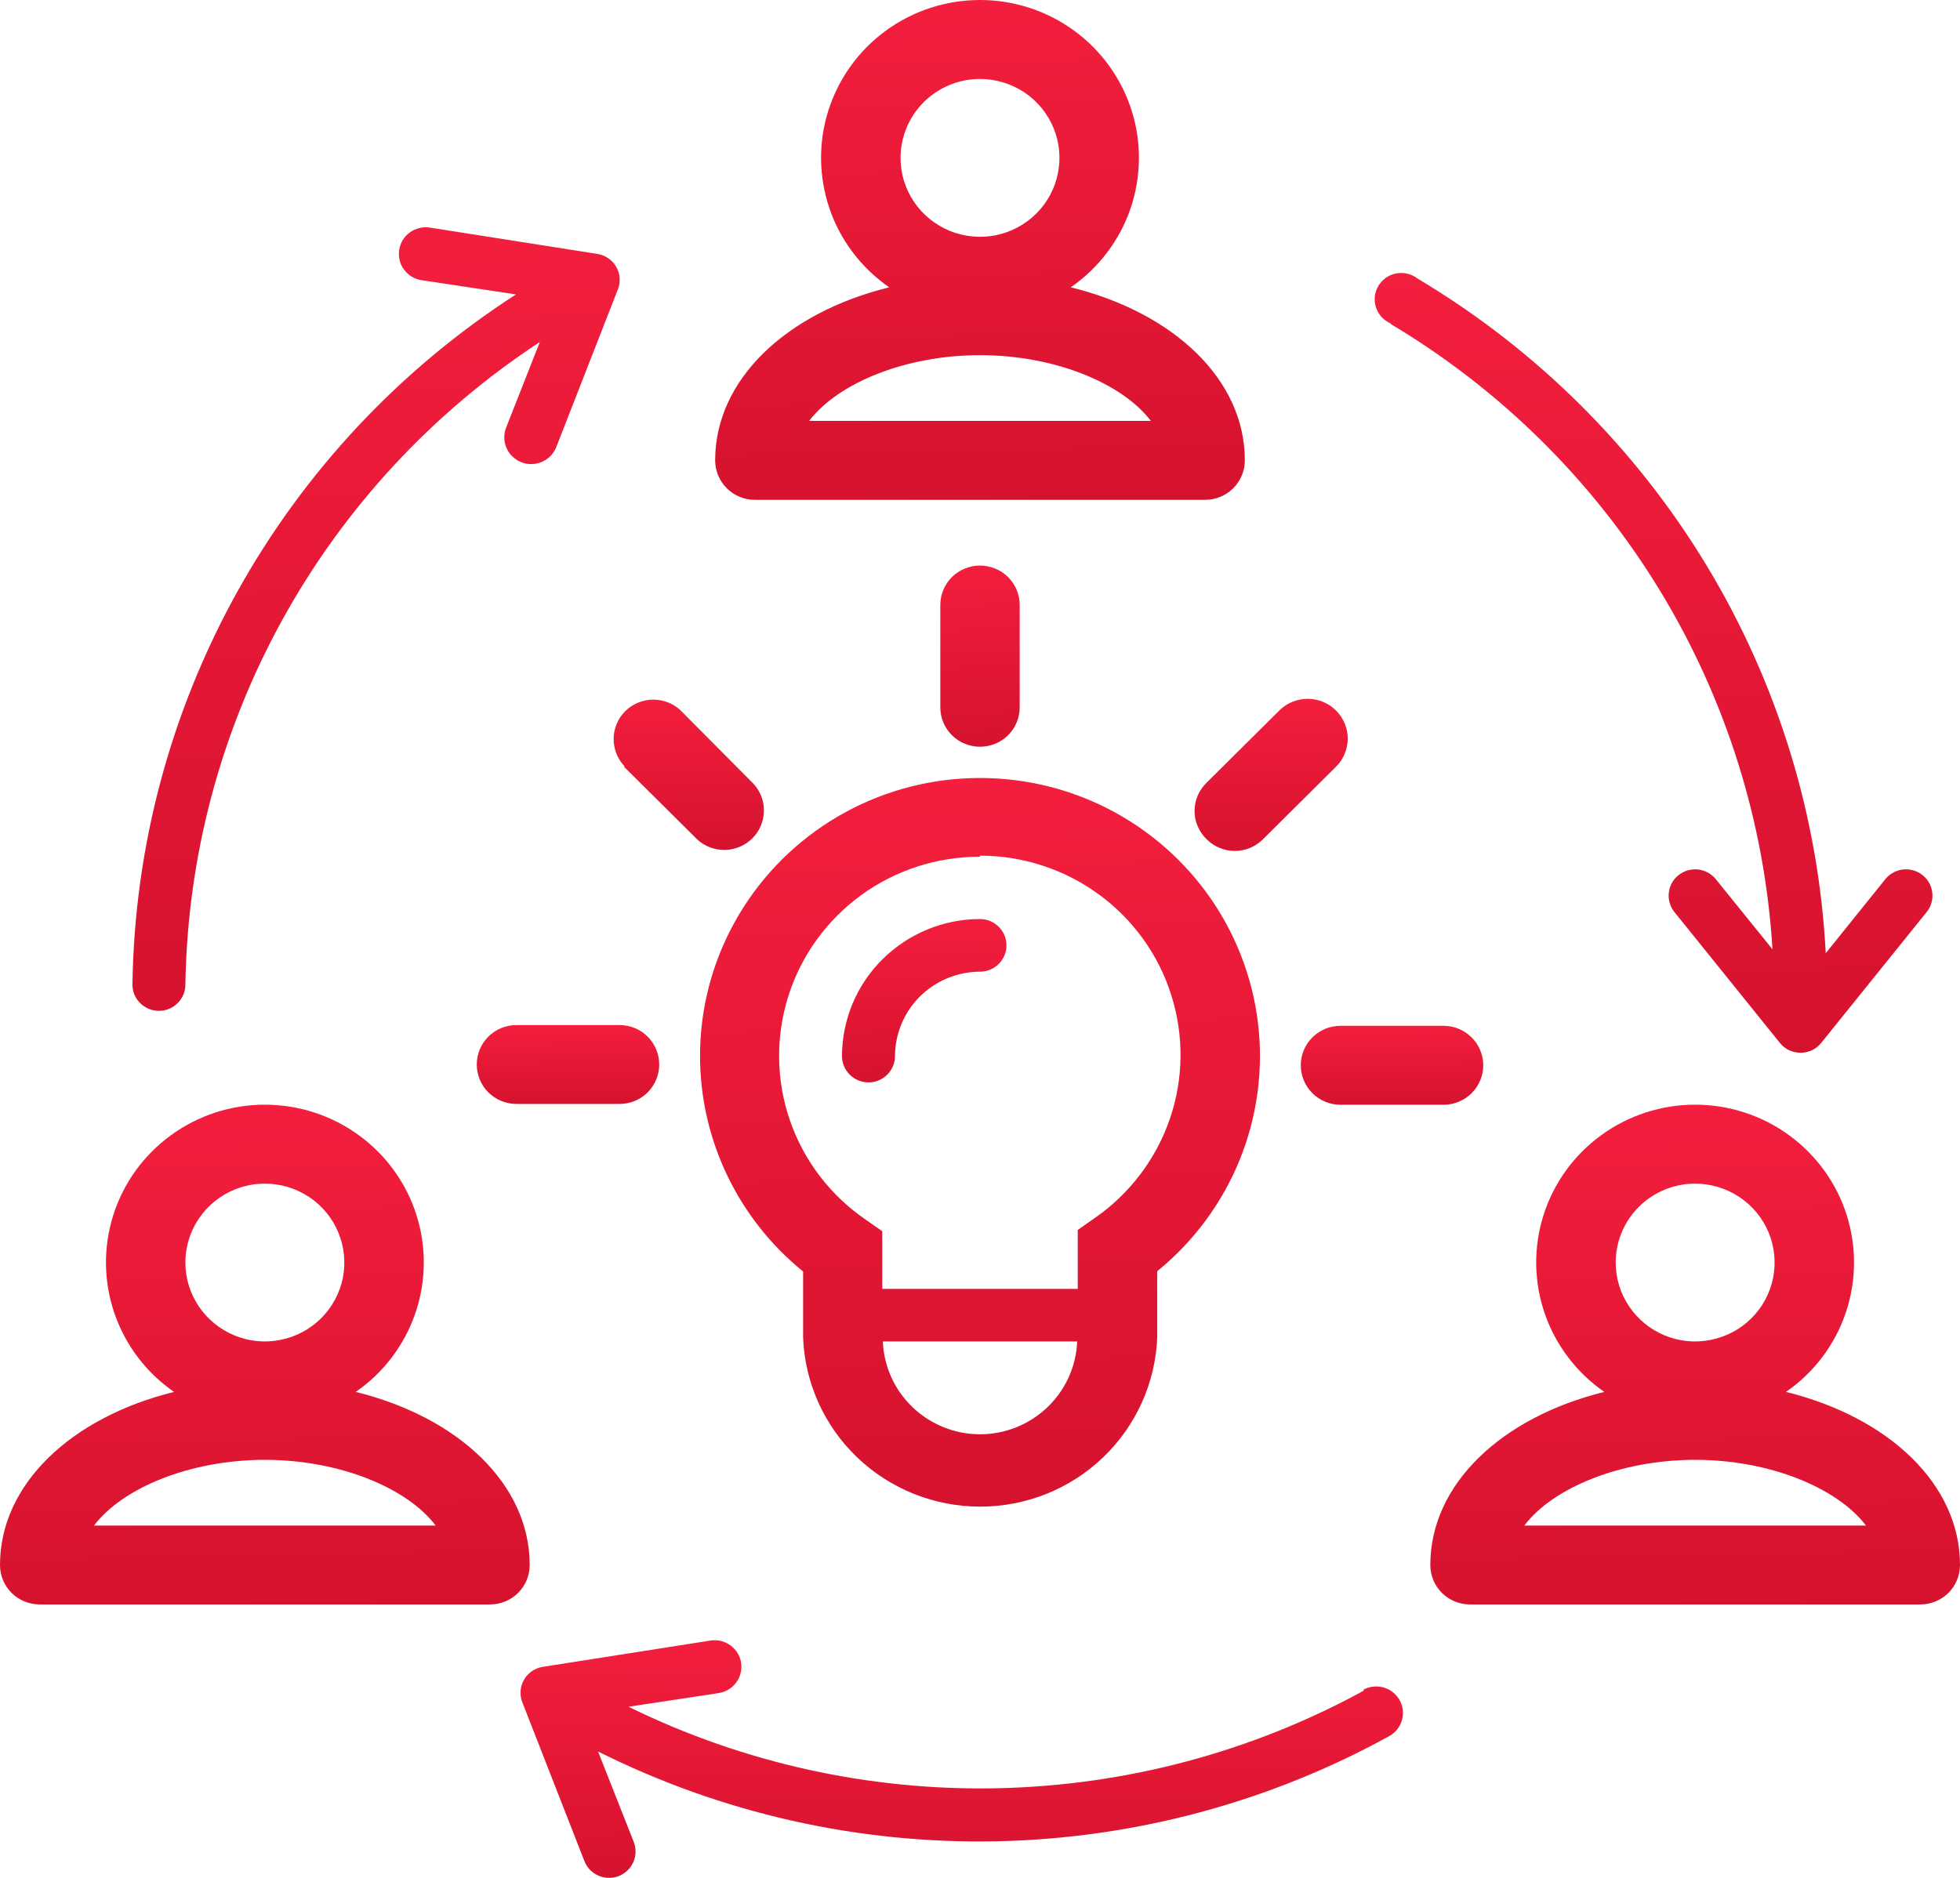 <svg width="24" height="23" viewBox="0 0 24 23" fill="none" xmlns="http://www.w3.org/2000/svg">
<rect width="24" height="23" fill="black" fill-opacity="0"/>
<path d="M6.486 19.168C6.486 18.176 5.611 17.358 4.356 17.048C4.696 16.813 4.951 16.476 5.085 16.087C5.219 15.698 5.224 15.276 5.1 14.883C4.976 14.491 4.729 14.148 4.395 13.905C4.061 13.661 3.657 13.53 3.243 13.53C2.829 13.53 2.426 13.661 2.092 13.905C1.758 14.148 1.511 14.491 1.387 14.883C1.263 15.276 1.268 15.698 1.402 16.087C1.536 16.476 1.791 16.813 2.131 17.048C0.876 17.358 0 18.176 0 19.168C0 19.296 0.051 19.419 0.142 19.51C0.234 19.6 0.357 19.651 0.486 19.651H6C6.129 19.651 6.253 19.6 6.344 19.51C6.435 19.419 6.486 19.296 6.486 19.168ZM3.243 14.497C3.436 14.497 3.624 14.554 3.784 14.66C3.944 14.766 4.069 14.917 4.142 15.094C4.216 15.27 4.235 15.465 4.198 15.652C4.16 15.839 4.067 16.012 3.931 16.147C3.795 16.282 3.622 16.374 3.433 16.411C3.244 16.449 3.049 16.43 2.871 16.356C2.693 16.283 2.541 16.159 2.434 16C2.327 15.841 2.27 15.655 2.27 15.463C2.27 15.207 2.373 14.961 2.555 14.78C2.738 14.599 2.985 14.497 3.243 14.497V14.497ZM1.151 18.685C1.502 18.221 2.332 17.88 3.243 17.88C4.155 17.88 4.982 18.221 5.335 18.685H1.151Z" fill="url(#paint0_linear)"/>
<path d="M21.869 17.048C22.209 16.813 22.465 16.476 22.598 16.087C22.732 15.698 22.737 15.276 22.613 14.883C22.489 14.491 22.242 14.148 21.908 13.905C21.574 13.661 21.171 13.53 20.757 13.53C20.343 13.53 19.939 13.661 19.605 13.905C19.271 14.148 19.024 14.491 18.9 14.883C18.776 15.276 18.781 15.698 18.915 16.087C19.049 16.476 19.305 16.813 19.644 17.048C18.389 17.358 17.514 18.176 17.514 19.168C17.514 19.296 17.565 19.419 17.656 19.51C17.747 19.6 17.871 19.651 18 19.651H23.514C23.642 19.651 23.766 19.6 23.858 19.51C23.949 19.419 24 19.296 24 19.168C24 18.176 23.124 17.358 21.869 17.048ZM20.757 14.497C20.949 14.497 21.137 14.554 21.297 14.66C21.457 14.766 21.582 14.917 21.656 15.094C21.729 15.27 21.749 15.465 21.711 15.652C21.674 15.839 21.581 16.012 21.445 16.147C21.309 16.282 21.135 16.374 20.947 16.411C20.758 16.449 20.562 16.43 20.384 16.356C20.207 16.283 20.055 16.159 19.948 16C19.841 15.841 19.784 15.655 19.784 15.463C19.784 15.207 19.886 14.961 20.069 14.78C20.251 14.599 20.499 14.497 20.757 14.497V14.497ZM18.665 18.685C19.015 18.221 19.845 17.88 20.757 17.88C21.668 17.88 22.495 18.221 22.849 18.685H18.665Z" fill="url(#paint1_linear)"/>
<path d="M9.243 6.122H14.757C14.886 6.122 15.009 6.071 15.101 5.98C15.192 5.889 15.243 5.766 15.243 5.638C15.243 4.646 14.368 3.828 13.112 3.519C13.452 3.283 13.708 2.947 13.842 2.557C13.975 2.168 13.981 1.746 13.857 1.354C13.732 0.961 13.486 0.618 13.152 0.375C12.818 0.131 12.414 0 12 0C11.586 0 11.182 0.131 10.848 0.375C10.514 0.618 10.268 0.961 10.143 1.354C10.019 1.746 10.025 2.168 10.158 2.557C10.292 2.947 10.548 3.283 10.888 3.519C9.632 3.828 8.757 4.646 8.757 5.638C8.757 5.766 8.808 5.889 8.899 5.98C8.99 6.071 9.114 6.122 9.243 6.122ZM12 0.967C12.192 0.967 12.381 1.024 12.541 1.13C12.701 1.236 12.825 1.387 12.899 1.564C12.973 1.741 12.992 1.935 12.954 2.122C12.917 2.31 12.824 2.482 12.688 2.617C12.552 2.752 12.379 2.844 12.19 2.882C12.001 2.919 11.806 2.9 11.628 2.827C11.45 2.753 11.298 2.63 11.191 2.471C11.084 2.312 11.027 2.125 11.027 1.934C11.027 1.677 11.13 1.432 11.312 1.25C11.495 1.069 11.742 0.967 12 0.967ZM12 4.35C12.911 4.35 13.738 4.691 14.092 5.155H9.908C10.262 4.691 11.089 4.35 12 4.35Z" fill="url(#paint2_linear)"/>
<path d="M16.703 20.705C15.329 21.457 13.792 21.867 12.224 21.902C10.656 21.937 9.102 21.595 7.696 20.904L8.799 20.737C8.885 20.724 8.962 20.678 9.014 20.608C9.066 20.539 9.087 20.452 9.075 20.366C9.062 20.281 9.015 20.204 8.945 20.153C8.875 20.102 8.788 20.08 8.702 20.093L6.649 20.415C6.601 20.422 6.555 20.44 6.515 20.467C6.475 20.494 6.441 20.53 6.417 20.572C6.393 20.614 6.378 20.66 6.375 20.708C6.371 20.756 6.378 20.805 6.396 20.85L7.151 22.782C7.166 22.824 7.188 22.861 7.217 22.894C7.247 22.926 7.282 22.952 7.322 22.97C7.362 22.988 7.405 22.999 7.449 23C7.492 23.001 7.536 22.994 7.577 22.978C7.617 22.962 7.654 22.938 7.686 22.907C7.717 22.877 7.741 22.84 7.758 22.8C7.775 22.76 7.783 22.717 7.782 22.673C7.782 22.63 7.772 22.587 7.755 22.547L7.323 21.452C8.832 22.208 10.503 22.585 12.192 22.552C13.882 22.519 15.537 22.076 17.014 21.262C17.051 21.241 17.084 21.213 17.11 21.179C17.137 21.145 17.156 21.107 17.167 21.066C17.178 21.024 17.181 20.982 17.176 20.939C17.171 20.897 17.157 20.856 17.136 20.819C17.114 20.782 17.086 20.75 17.052 20.723C17.018 20.697 16.979 20.678 16.938 20.667C16.896 20.656 16.853 20.653 16.811 20.658C16.768 20.663 16.727 20.677 16.69 20.698L16.703 20.705Z" fill="url(#paint3_linear)"/>
<path d="M1.946 12.381C2.032 12.381 2.114 12.347 2.175 12.286C2.236 12.226 2.27 12.144 2.27 12.059C2.294 10.495 2.702 8.961 3.458 7.59C4.215 6.218 5.296 5.051 6.61 4.189L6.198 5.236C6.182 5.276 6.174 5.318 6.175 5.361C6.175 5.404 6.184 5.447 6.202 5.486C6.219 5.526 6.244 5.562 6.275 5.591C6.306 5.621 6.342 5.645 6.383 5.661C6.423 5.677 6.466 5.685 6.509 5.684C6.553 5.683 6.595 5.674 6.635 5.657C6.675 5.64 6.711 5.615 6.741 5.585C6.771 5.554 6.795 5.517 6.811 5.477L7.566 3.544C7.584 3.5 7.591 3.451 7.587 3.403C7.584 3.355 7.569 3.309 7.545 3.267C7.521 3.225 7.487 3.189 7.447 3.162C7.407 3.135 7.361 3.117 7.314 3.11L5.261 2.787C5.175 2.775 5.087 2.796 5.017 2.848C4.947 2.899 4.9 2.976 4.888 3.061C4.875 3.147 4.896 3.234 4.948 3.303C5 3.373 5.077 3.419 5.163 3.432L6.318 3.606C4.897 4.523 3.725 5.773 2.906 7.247C2.087 8.721 1.646 10.372 1.622 12.055C1.621 12.098 1.629 12.14 1.645 12.18C1.661 12.219 1.685 12.255 1.715 12.285C1.746 12.315 1.782 12.339 1.821 12.356C1.861 12.372 1.903 12.381 1.946 12.381V12.381Z" fill="url(#paint4_linear)"/>
<path d="M17.02 3.963C18.369 4.766 19.501 5.884 20.317 7.219C21.133 8.555 21.609 10.068 21.704 11.627L21.003 10.76C20.948 10.697 20.871 10.657 20.787 10.649C20.703 10.641 20.62 10.666 20.554 10.718C20.488 10.77 20.445 10.846 20.435 10.929C20.424 11.012 20.447 11.096 20.497 11.163L21.795 12.774C21.825 12.811 21.863 12.842 21.907 12.863C21.951 12.883 21.999 12.894 22.048 12.894C22.096 12.894 22.144 12.883 22.188 12.863C22.232 12.842 22.27 12.811 22.3 12.774L23.598 11.163C23.648 11.096 23.671 11.012 23.66 10.929C23.65 10.846 23.607 10.77 23.541 10.718C23.476 10.666 23.392 10.641 23.308 10.649C23.224 10.657 23.147 10.697 23.092 10.76L22.356 11.675C22.269 9.996 21.767 8.365 20.896 6.924C20.024 5.483 18.809 4.277 17.358 3.412C17.321 3.384 17.279 3.363 17.234 3.353C17.189 3.342 17.142 3.34 17.097 3.349C17.051 3.357 17.008 3.376 16.97 3.402C16.932 3.429 16.901 3.463 16.877 3.503C16.854 3.543 16.839 3.587 16.834 3.633C16.83 3.678 16.835 3.725 16.85 3.768C16.865 3.812 16.889 3.852 16.92 3.886C16.952 3.919 16.991 3.946 17.034 3.963H17.02Z" fill="url(#paint5_linear)"/>
<path d="M10.635 13.257C10.721 13.257 10.803 13.223 10.864 13.162C10.925 13.102 10.959 13.02 10.959 12.935C10.96 12.661 11.07 12.398 11.265 12.204C11.46 12.011 11.724 11.902 12 11.901C12.086 11.901 12.168 11.867 12.229 11.806C12.29 11.746 12.324 11.664 12.324 11.579C12.324 11.493 12.29 11.411 12.229 11.351C12.168 11.29 12.086 11.256 12 11.256C11.552 11.257 11.123 11.434 10.806 11.749C10.489 12.063 10.311 12.49 10.31 12.935C10.31 13.02 10.344 13.102 10.405 13.162C10.466 13.223 10.549 13.257 10.635 13.257Z" fill="url(#paint6_linear)"/>
<path d="M8.572 12.935C8.572 13.44 8.686 13.938 8.904 14.395C9.122 14.851 9.44 15.254 9.834 15.573V16.382C9.855 16.938 10.093 17.465 10.497 17.851C10.902 18.238 11.441 18.453 12.002 18.453C12.562 18.453 13.102 18.238 13.506 17.851C13.91 17.465 14.148 16.938 14.17 16.382V15.57C14.617 15.206 14.965 14.736 15.181 14.203C15.396 13.671 15.473 13.092 15.403 12.522C15.333 11.952 15.119 11.409 14.781 10.943C14.443 10.477 13.992 10.104 13.47 9.857C12.947 9.611 12.371 9.5 11.793 9.535C11.216 9.569 10.658 9.748 10.169 10.055C9.68 10.362 9.277 10.787 8.998 11.29C8.719 11.792 8.572 12.357 8.572 12.931V12.935ZM12 17.567C11.692 17.567 11.397 17.448 11.175 17.236C10.953 17.024 10.822 16.735 10.81 16.43H13.19C13.178 16.735 13.047 17.024 12.825 17.236C12.603 17.448 12.308 17.567 12 17.567ZM12 10.48C12.523 10.48 13.032 10.646 13.453 10.953C13.874 11.26 14.186 11.692 14.342 12.188C14.499 12.683 14.493 13.215 14.324 13.706C14.155 14.197 13.833 14.622 13.404 14.919L13.197 15.064V15.786H10.803V15.08L10.596 14.935C10.165 14.639 9.842 14.214 9.672 13.722C9.503 13.23 9.496 12.697 9.653 12.201C9.809 11.705 10.122 11.272 10.544 10.964C10.966 10.657 11.476 10.492 12 10.493V10.48Z" fill="url(#paint7_linear)"/>
<path d="M12.486 8.654V7.41C12.486 7.282 12.435 7.159 12.344 7.068C12.253 6.978 12.129 6.927 12 6.927C11.871 6.927 11.747 6.978 11.656 7.068C11.565 7.159 11.514 7.282 11.514 7.41V8.663C11.514 8.791 11.565 8.914 11.656 9.005C11.747 9.095 11.871 9.146 12 9.146C12.129 9.146 12.253 9.095 12.344 9.005C12.435 8.914 12.486 8.791 12.486 8.663V8.654Z" fill="url(#paint8_linear)"/>
<path d="M7.644 9.394L8.536 10.28C8.628 10.366 8.75 10.412 8.876 10.41C9.002 10.408 9.123 10.357 9.212 10.268C9.301 10.18 9.352 10.06 9.354 9.935C9.357 9.81 9.31 9.689 9.224 9.597L8.332 8.699C8.24 8.613 8.118 8.567 7.992 8.569C7.866 8.571 7.745 8.622 7.656 8.71C7.567 8.799 7.516 8.918 7.514 9.044C7.512 9.169 7.558 9.29 7.644 9.382V9.394Z" fill="url(#paint9_linear)"/>
<path d="M8.072 13.038C8.072 12.91 8.021 12.787 7.93 12.696C7.839 12.605 7.715 12.555 7.586 12.555H6.324C6.195 12.555 6.072 12.605 5.98 12.696C5.889 12.787 5.838 12.91 5.838 13.038C5.838 13.166 5.889 13.289 5.98 13.38C6.072 13.47 6.195 13.521 6.324 13.521H7.586C7.715 13.521 7.839 13.47 7.93 13.38C8.021 13.289 8.072 13.166 8.072 13.038Z" fill="url(#paint10_linear)"/>
<path d="M18.162 13.038C18.16 12.911 18.107 12.791 18.016 12.702C17.925 12.614 17.803 12.564 17.676 12.564H16.414C16.285 12.564 16.161 12.615 16.07 12.706C15.979 12.796 15.928 12.919 15.928 13.047C15.928 13.176 15.979 13.299 16.07 13.389C16.161 13.48 16.285 13.531 16.414 13.531H17.676C17.74 13.531 17.805 13.518 17.864 13.493C17.924 13.468 17.978 13.432 18.023 13.386C18.069 13.34 18.104 13.285 18.128 13.226C18.152 13.166 18.163 13.102 18.162 13.038V13.038Z" fill="url(#paint11_linear)"/>
<path d="M14.776 10.28C14.867 10.371 14.991 10.422 15.12 10.422C15.249 10.422 15.373 10.371 15.464 10.28L16.356 9.394C16.449 9.304 16.501 9.18 16.503 9.051C16.504 8.922 16.453 8.797 16.362 8.705C16.271 8.613 16.147 8.56 16.017 8.559C15.886 8.558 15.761 8.608 15.668 8.699L14.776 9.585C14.729 9.63 14.692 9.684 14.666 9.743C14.64 9.803 14.627 9.867 14.627 9.932C14.627 9.997 14.64 10.062 14.666 10.121C14.692 10.181 14.729 10.235 14.776 10.28Z" fill="url(#paint12_linear)"/>
<defs>
<linearGradient id="paint0_linear" x1="0" y1="13.53" x2="0.12" y2="19.774" gradientUnits="userSpaceOnUse">
<stop stop-color="#F41E3D"/>
<stop offset="1" stop-color="#D5122E"/>
</linearGradient>
<linearGradient id="paint1_linear" x1="17.514" y1="13.53" x2="17.634" y2="19.774" gradientUnits="userSpaceOnUse">
<stop stop-color="#F41E3D"/>
<stop offset="1" stop-color="#D5122E"/>
</linearGradient>
<linearGradient id="paint2_linear" x1="8.757" y1="0" x2="8.877" y2="6.244" gradientUnits="userSpaceOnUse">
<stop stop-color="#F41E3D"/>
<stop offset="1" stop-color="#D5122E"/>
</linearGradient>
<linearGradient id="paint3_linear" x1="6.374" y1="20.089" x2="6.39" y2="23.059" gradientUnits="userSpaceOnUse">
<stop stop-color="#F41E3D"/>
<stop offset="1" stop-color="#D5122E"/>
</linearGradient>
<linearGradient id="paint4_linear" x1="1.622" y1="2.784" x2="1.943" y2="12.566" gradientUnits="userSpaceOnUse">
<stop stop-color="#F41E3D"/>
<stop offset="1" stop-color="#D5122E"/>
</linearGradient>
<linearGradient id="paint5_linear" x1="16.833" y1="3.343" x2="17.111" y2="13.081" gradientUnits="userSpaceOnUse">
<stop stop-color="#F41E3D"/>
<stop offset="1" stop-color="#D5122E"/>
</linearGradient>
<linearGradient id="paint6_linear" x1="10.31" y1="11.256" x2="10.352" y2="13.297" gradientUnits="userSpaceOnUse">
<stop stop-color="#F41E3D"/>
<stop offset="1" stop-color="#D5122E"/>
</linearGradient>
<linearGradient id="paint7_linear" x1="8.572" y1="9.529" x2="8.814" y2="18.629" gradientUnits="userSpaceOnUse">
<stop stop-color="#F41E3D"/>
<stop offset="1" stop-color="#D5122E"/>
</linearGradient>
<linearGradient id="paint8_linear" x1="11.514" y1="6.927" x2="11.619" y2="9.187" gradientUnits="userSpaceOnUse">
<stop stop-color="#F41E3D"/>
<stop offset="1" stop-color="#D5122E"/>
</linearGradient>
<linearGradient id="paint9_linear" x1="7.514" y1="8.569" x2="7.552" y2="10.447" gradientUnits="userSpaceOnUse">
<stop stop-color="#F41E3D"/>
<stop offset="1" stop-color="#D5122E"/>
</linearGradient>
<linearGradient id="paint10_linear" x1="5.838" y1="12.555" x2="5.847" y2="13.541" gradientUnits="userSpaceOnUse">
<stop stop-color="#F41E3D"/>
<stop offset="1" stop-color="#D5122E"/>
</linearGradient>
<linearGradient id="paint11_linear" x1="15.928" y1="12.564" x2="15.936" y2="13.55" gradientUnits="userSpaceOnUse">
<stop stop-color="#F41E3D"/>
<stop offset="1" stop-color="#D5122E"/>
</linearGradient>
<linearGradient id="paint12_linear" x1="14.627" y1="8.559" x2="14.666" y2="10.459" gradientUnits="userSpaceOnUse">
<stop stop-color="#F41E3D"/>
<stop offset="1" stop-color="#D5122E"/>
</linearGradient>
</defs>
</svg>
